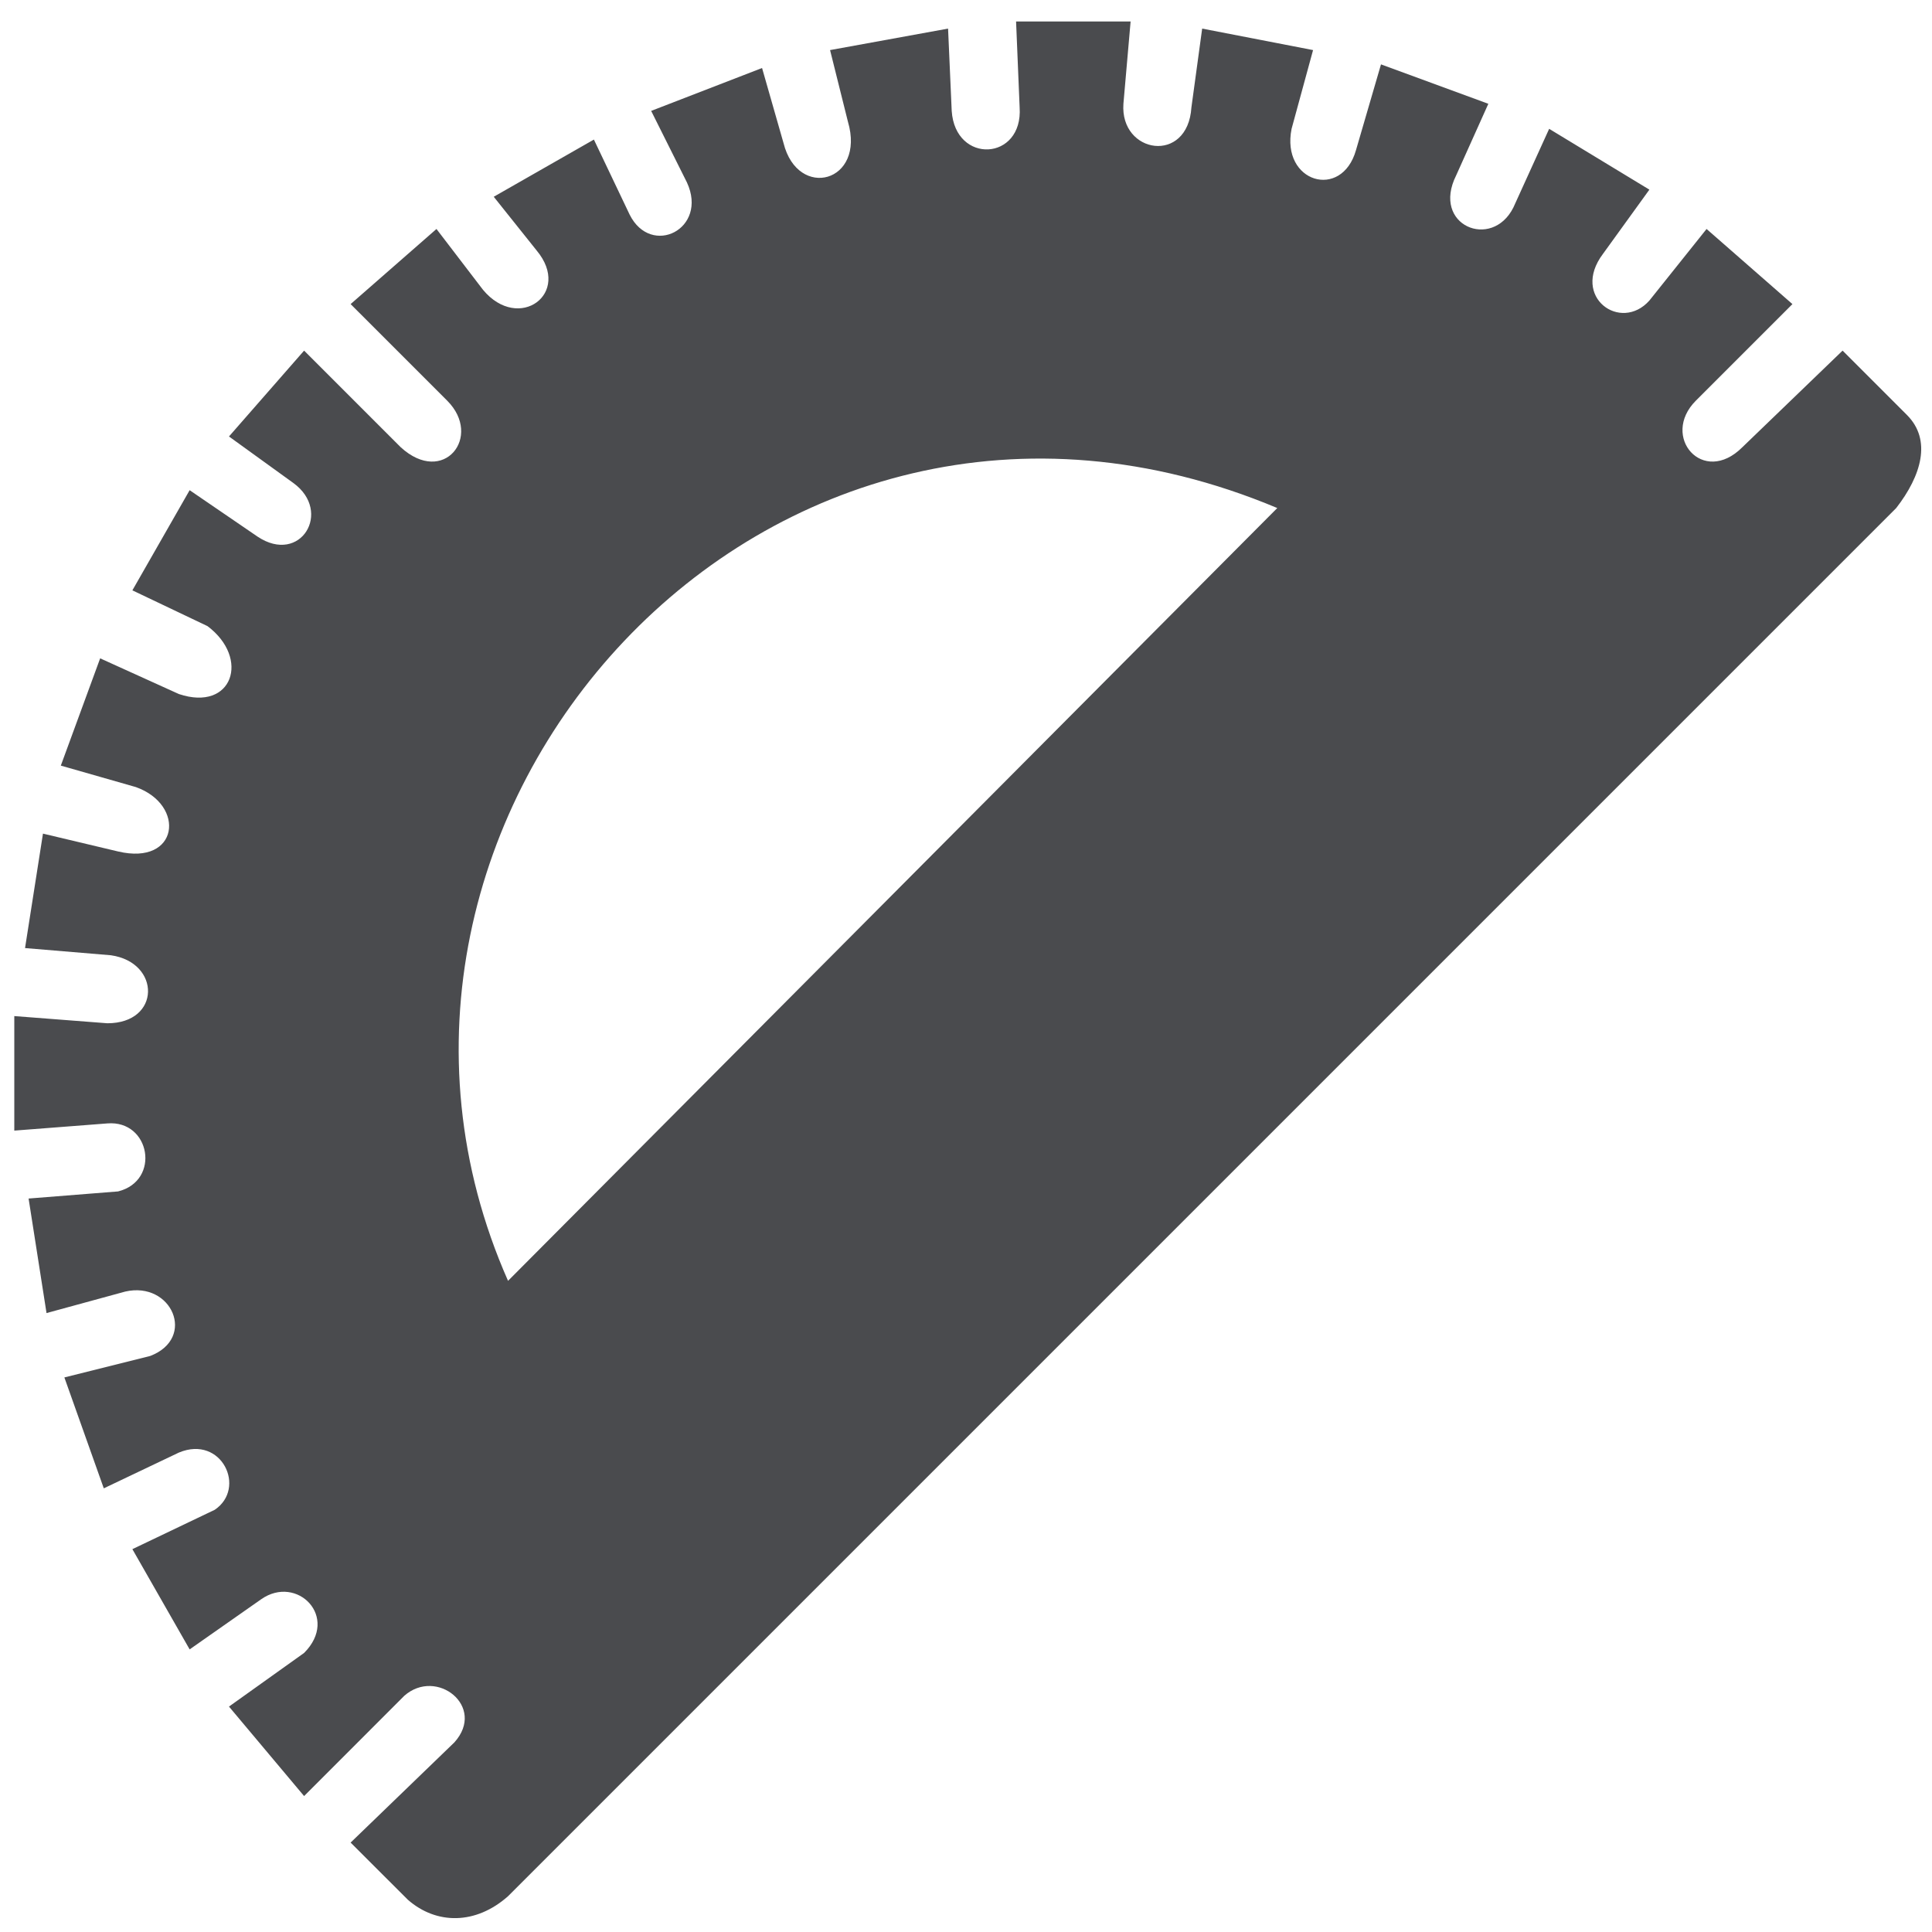<svg width="25" height="25" viewBox="0 0 25 25" fill="none" xmlns="http://www.w3.org/2000/svg">
<g clip-path="url(#clip0_54_1464)">
<path d="M24.676 5.37L23.843 4.537L22.546 5.787C22.037 6.296 21.482 5.648 21.944 5.185L23.194 3.935L22.083 2.963L21.343 3.889C20.972 4.306 20.324 3.843 20.741 3.287L21.343 2.454L20.046 1.667L19.583 2.685C19.305 3.241 18.518 2.917 18.843 2.269L19.259 1.343L17.87 0.833L17.546 1.944C17.361 2.593 16.574 2.361 16.713 1.667L16.991 0.648L15.556 0.37L15.417 1.389C15.37 2.13 14.491 1.991 14.537 1.343L14.63 0.278H13.148L13.194 1.389C13.241 2.083 12.361 2.13 12.315 1.435L12.268 0.37L10.741 0.648L10.972 1.574C11.204 2.361 10.324 2.593 10.139 1.852L9.861 0.88L8.426 1.435L8.889 2.361C9.167 2.963 8.426 3.333 8.148 2.778L7.685 1.806L6.389 2.546L6.944 3.241C7.407 3.796 6.713 4.306 6.25 3.75L5.648 2.963L4.537 3.935L5.787 5.185C6.25 5.648 5.741 6.296 5.185 5.787L3.935 4.537L2.963 5.648L3.796 6.25C4.306 6.62 3.889 7.315 3.333 6.944L2.454 6.343L1.713 7.639L2.685 8.102C3.241 8.519 3.009 9.213 2.315 8.981L1.296 8.519L0.787 9.907L1.759 10.185C2.407 10.417 2.315 11.204 1.528 11.018L0.556 10.787L0.324 12.268L1.435 12.361C2.083 12.454 2.083 13.241 1.389 13.241L0.185 13.148V14.63L1.389 14.537C1.944 14.491 2.083 15.278 1.528 15.417L0.37 15.509L0.602 16.991L1.62 16.713C2.222 16.574 2.546 17.315 1.944 17.546L0.833 17.824L1.343 19.259L2.315 18.796C2.87 18.565 3.194 19.259 2.778 19.537L1.713 20.046L2.454 21.343L3.38 20.694C3.843 20.37 4.398 20.926 3.935 21.389L2.963 22.083L3.935 23.241L5.231 21.944C5.648 21.574 6.296 22.083 5.88 22.546L4.537 23.843L5.278 24.583C5.648 24.907 6.157 24.907 6.574 24.537L24.537 6.574C24.861 6.157 25 5.694 24.676 5.37ZM6.574 16.574C3.935 10.602 9.907 3.796 16.528 6.574L6.574 16.574Z" fill="#4A4B4E"/>
</g>
<defs>
<clipPath id="clip0_54_1464">
<rect width="25" height="25" fill="white"/>
</clipPath>
</defs>
</svg>
